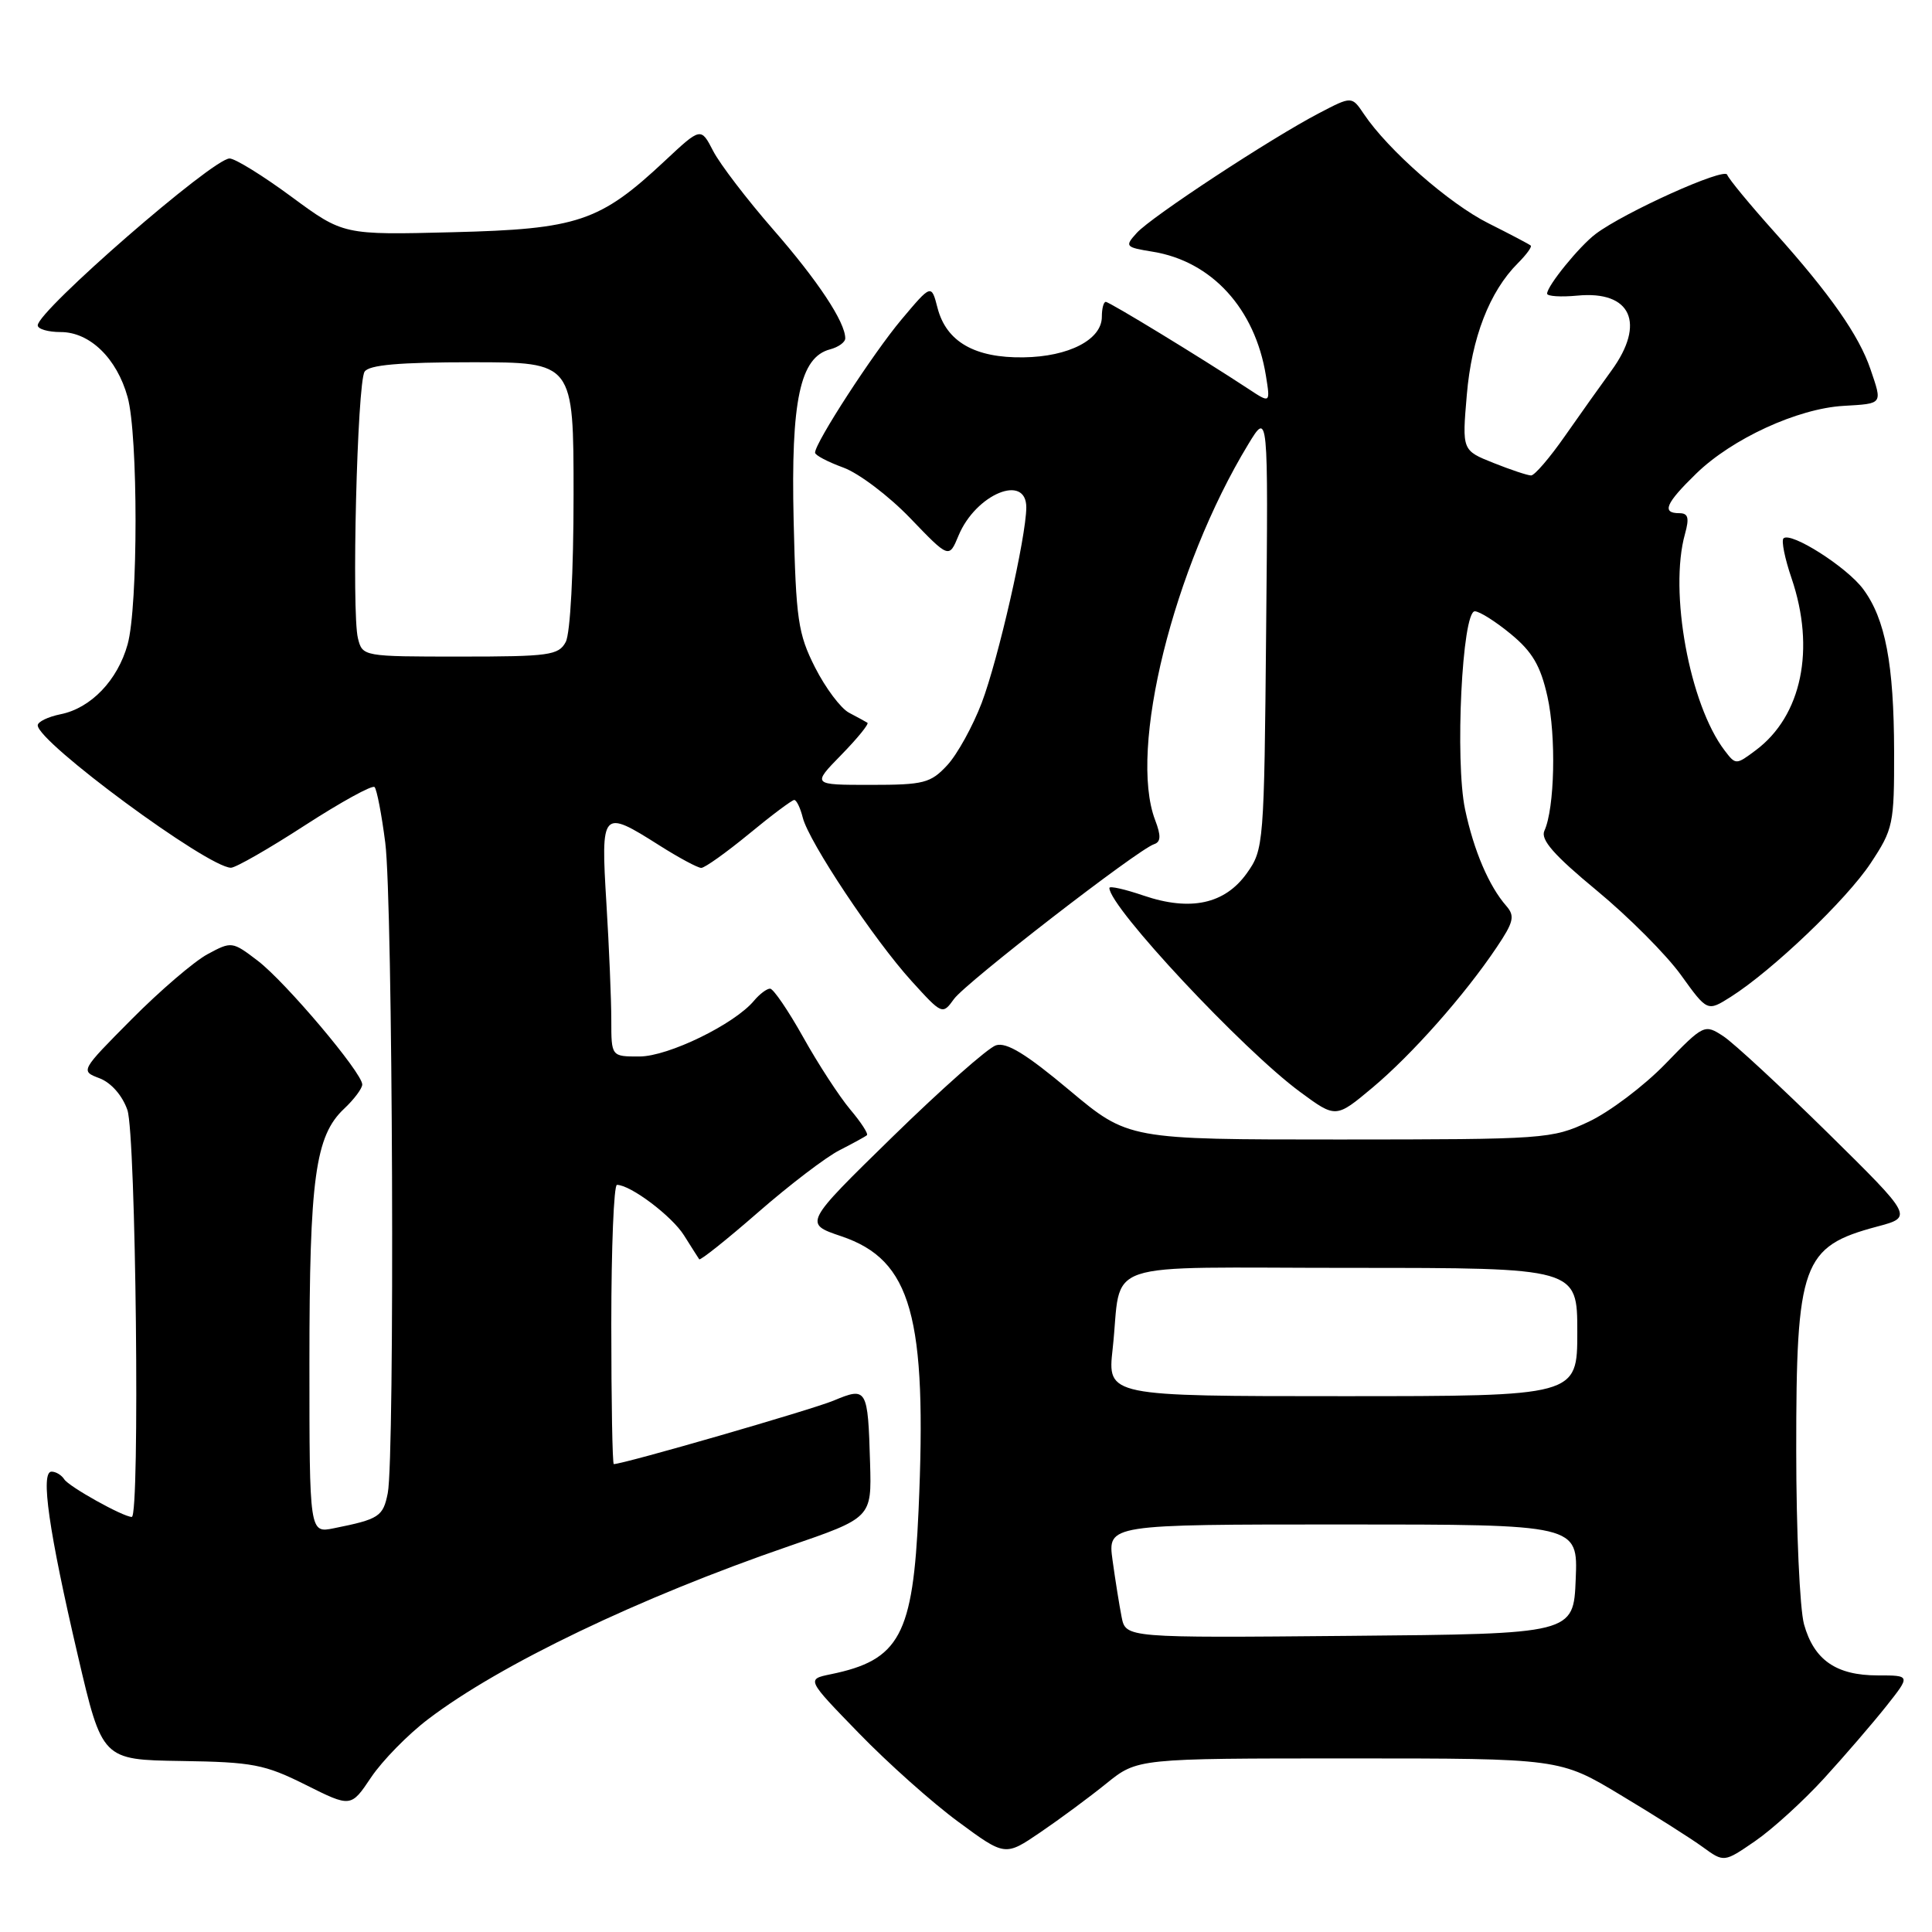 <?xml version="1.0" encoding="UTF-8" standalone="no"?>
<!DOCTYPE svg PUBLIC "-//W3C//DTD SVG 1.1//EN" "http://www.w3.org/Graphics/SVG/1.1/DTD/svg11.dtd" >
<svg xmlns="http://www.w3.org/2000/svg" xmlns:xlink="http://www.w3.org/1999/xlink" version="1.1" viewBox="0 0 256 256">
 <g >
 <path fill="currentColor"
d=" M 241.70 235.64 C 244.45 232.63 248.15 228.33 249.93 226.09 C 253.17 222.00 253.17 222.00 248.81 222.00 C 243.30 222.00 240.36 219.96 239.04 215.22 C 238.48 213.17 238.01 202.82 238.01 192.22 C 238.00 167.38 238.79 165.18 248.72 162.53 C 253.50 161.26 253.50 161.26 242.19 150.11 C 235.97 143.99 229.75 138.23 228.36 137.31 C 225.86 135.68 225.77 135.71 220.66 140.98 C 217.82 143.91 213.25 147.35 210.50 148.64 C 205.63 150.92 204.76 150.98 177.50 150.99 C 149.50 150.99 149.50 150.99 141.69 144.45 C 135.99 139.67 133.37 138.06 131.97 138.51 C 130.92 138.84 124.75 144.30 118.28 150.62 C 106.50 162.13 106.50 162.13 111.48 163.81 C 120.78 166.96 122.86 174.39 121.71 200.21 C 120.98 216.70 119.21 219.98 110.06 221.85 C 106.86 222.51 106.86 222.51 113.82 229.67 C 117.64 233.61 123.56 238.89 126.98 241.40 C 133.18 245.97 133.18 245.97 137.84 242.80 C 140.40 241.06 144.35 238.14 146.60 236.32 C 150.71 233.00 150.71 233.00 178.69 233.00 C 206.68 233.00 206.68 233.00 214.74 237.85 C 219.18 240.51 224.07 243.61 225.62 244.74 C 228.44 246.79 228.44 246.79 232.57 243.95 C 234.84 242.39 238.95 238.65 241.70 235.64 Z  M 56.73 227.80 C 66.26 220.54 84.73 211.69 104.50 204.89 C 115.50 201.11 115.50 201.11 115.29 193.87 C 115.00 183.94 114.88 183.74 110.45 185.59 C 107.54 186.80 82.63 194.00 81.33 194.00 C 81.15 194.00 81.00 185.68 81.00 175.50 C 81.00 165.32 81.34 157.00 81.75 157.00 C 83.56 157.01 89.04 161.14 90.64 163.70 C 91.61 165.24 92.51 166.66 92.65 166.86 C 92.78 167.06 96.30 164.26 100.45 160.64 C 104.61 157.01 109.47 153.30 111.26 152.40 C 113.04 151.49 114.67 150.60 114.87 150.42 C 115.08 150.23 114.08 148.69 112.64 146.99 C 111.21 145.28 108.41 140.99 106.43 137.44 C 104.45 133.90 102.47 131.00 102.04 131.00 C 101.60 131.00 100.65 131.72 99.92 132.59 C 97.34 135.70 88.56 139.98 84.75 139.99 C 81.00 140.00 81.00 140.00 81.00 135.16 C 81.00 132.49 80.71 125.52 80.35 119.66 C 79.60 107.35 79.75 107.19 87.34 112.00 C 89.94 113.65 92.45 115.00 92.92 115.00 C 93.39 115.00 96.23 112.97 99.24 110.50 C 102.24 108.02 104.95 106.00 105.24 106.00 C 105.54 106.00 106.05 107.05 106.37 108.34 C 107.18 111.55 115.81 124.52 120.79 130.00 C 124.84 134.46 124.89 134.48 126.41 132.37 C 127.98 130.20 150.73 112.59 152.92 111.86 C 153.82 111.56 153.86 110.75 153.06 108.66 C 149.50 99.31 155.47 75.23 165.40 58.87 C 168.05 54.50 168.05 54.50 167.77 83.50 C 167.51 111.91 167.45 112.57 165.21 115.71 C 162.29 119.80 157.74 120.78 151.53 118.67 C 149.04 117.82 147.00 117.36 147.00 117.66 C 147.00 120.19 164.66 139.08 172.26 144.68 C 177.01 148.18 177.01 148.18 181.86 144.12 C 187.09 139.74 194.06 131.87 198.30 125.55 C 200.57 122.18 200.76 121.38 199.60 120.05 C 197.29 117.41 195.29 112.73 194.13 107.25 C 192.77 100.81 193.74 81.00 195.42 81.00 C 196.04 81.00 198.19 82.36 200.20 84.02 C 203.04 86.36 204.13 88.21 205.04 92.28 C 206.22 97.54 206.00 107.12 204.64 110.08 C 204.10 111.25 205.90 113.31 211.58 118.00 C 215.80 121.49 220.82 126.53 222.74 129.20 C 226.23 134.05 226.23 134.05 229.32 132.10 C 234.84 128.60 244.67 119.22 247.87 114.38 C 250.86 109.86 251.00 109.22 250.98 99.58 C 250.95 87.97 249.82 82.03 246.89 78.07 C 244.73 75.14 237.27 70.40 236.32 71.34 C 236.02 71.65 236.50 74.02 237.39 76.62 C 240.58 86.00 238.74 94.86 232.65 99.41 C 230.03 101.37 229.99 101.37 228.52 99.44 C 223.87 93.34 221.13 78.38 223.27 70.75 C 223.86 68.62 223.70 68.00 222.52 68.00 C 220.14 68.00 220.70 66.70 224.75 62.76 C 229.50 58.13 238.20 54.13 244.28 53.78 C 249.54 53.47 249.44 53.60 247.84 48.90 C 246.32 44.44 242.53 39.02 235.19 30.82 C 231.90 27.15 229.05 23.70 228.86 23.15 C 228.50 22.15 215.24 28.13 211.43 31.00 C 209.27 32.63 205.00 37.88 205.00 38.91 C 205.00 39.26 206.81 39.38 209.02 39.17 C 216.13 38.49 218.09 42.83 213.53 49.10 C 212.17 50.97 209.40 54.86 207.38 57.75 C 205.37 60.64 203.34 63.00 202.88 63.00 C 202.42 63.00 200.17 62.25 197.89 61.34 C 193.73 59.68 193.73 59.68 194.36 52.32 C 195.00 44.76 197.37 38.63 201.12 34.88 C 202.25 33.75 203.02 32.70 202.83 32.54 C 202.65 32.37 200.12 31.04 197.21 29.58 C 192.02 26.98 183.91 19.86 180.73 15.12 C 179.12 12.73 179.12 12.73 174.81 14.98 C 168.43 18.30 152.55 28.73 150.62 30.87 C 149.01 32.65 149.10 32.76 152.72 33.35 C 160.56 34.61 166.30 40.89 167.74 49.78 C 168.33 53.45 168.33 53.45 165.42 51.53 C 159.19 47.43 147.01 40.00 146.52 40.00 C 146.23 40.00 146.00 40.89 146.00 41.98 C 146.00 45.00 141.62 47.27 135.62 47.35 C 129.17 47.45 125.39 45.28 124.23 40.81 C 123.41 37.63 123.41 37.63 119.45 42.34 C 115.70 46.80 108.00 58.66 108.00 59.98 C 108.00 60.32 109.68 61.20 111.73 61.95 C 113.78 62.69 117.77 65.71 120.60 68.65 C 125.75 74.01 125.75 74.01 127.01 70.97 C 129.29 65.47 136.01 62.68 135.99 67.25 C 135.96 71.20 132.29 87.30 130.08 93.14 C 128.90 96.23 126.85 99.95 125.52 101.39 C 123.31 103.77 122.42 104.00 115.34 104.00 C 107.59 104.00 107.59 104.00 111.48 100.02 C 113.62 97.83 115.17 95.92 114.94 95.77 C 114.70 95.62 113.60 95.02 112.50 94.44 C 111.40 93.86 109.38 91.16 108.00 88.44 C 105.74 83.97 105.47 82.11 105.16 68.93 C 104.79 53.05 106.01 47.33 109.99 46.29 C 111.09 46.00 112.00 45.35 112.00 44.83 C 112.00 42.68 108.37 37.19 102.45 30.41 C 98.98 26.43 95.40 21.75 94.50 20.01 C 92.87 16.85 92.87 16.85 88.08 21.33 C 79.48 29.38 76.56 30.36 60.00 30.77 C 45.50 31.14 45.50 31.14 38.62 26.07 C 34.84 23.28 31.15 21.00 30.42 21.00 C 28.20 21.00 5.00 41.18 5.00 43.11 C 5.00 43.60 6.37 44.00 8.05 44.00 C 11.90 44.00 15.49 47.48 16.91 52.62 C 18.31 57.64 18.31 80.36 16.91 85.38 C 15.59 90.14 12.04 93.84 8.03 94.64 C 6.36 94.98 5.00 95.64 5.00 96.11 C 5.00 98.34 27.51 114.94 30.60 114.98 C 31.21 114.99 35.61 112.47 40.39 109.37 C 45.17 106.28 49.32 103.99 49.63 104.29 C 49.93 104.59 50.57 107.91 51.05 111.67 C 52.05 119.41 52.33 193.10 51.38 197.85 C 50.76 200.96 50.23 201.30 44.25 202.50 C 41.00 203.16 41.00 203.16 41.00 180.52 C 41.00 156.13 41.77 150.50 45.60 146.91 C 46.92 145.67 48.00 144.22 48.00 143.70 C 48.00 142.15 37.85 130.13 34.16 127.31 C 30.78 124.73 30.68 124.72 27.51 126.43 C 25.74 127.38 21.22 131.25 17.46 135.04 C 10.64 141.91 10.64 141.91 13.20 142.88 C 14.73 143.47 16.21 145.15 16.88 147.08 C 18.01 150.33 18.56 201.00 17.46 201.00 C 16.32 201.00 9.11 196.98 8.51 196.01 C 8.16 195.46 7.41 195.00 6.83 195.00 C 5.33 195.00 6.47 202.91 10.32 219.39 C 13.54 233.18 13.54 233.18 24.02 233.34 C 33.49 233.48 35.08 233.79 40.50 236.50 C 46.50 239.50 46.50 239.50 49.18 235.50 C 50.66 233.30 54.05 229.83 56.73 227.80 Z  M 148.62 214.26 C 148.32 212.74 147.78 209.36 147.42 206.75 C 146.77 202.00 146.77 202.00 177.93 202.00 C 209.09 202.00 209.09 202.00 208.79 209.25 C 208.50 216.50 208.50 216.50 178.83 216.76 C 149.17 217.03 149.17 217.03 148.62 214.26 Z  M 147.43 178.75 C 148.76 166.69 144.89 168.00 179.11 168.00 C 209.00 168.00 209.00 168.00 209.00 176.50 C 209.00 185.00 209.00 185.00 177.87 185.00 C 146.74 185.00 146.74 185.00 147.43 178.75 Z  M 47.43 84.58 C 46.57 81.16 47.33 50.76 48.31 49.25 C 48.89 48.35 52.90 48.00 62.56 48.00 C 76.00 48.00 76.00 48.00 76.00 65.57 C 76.00 75.76 75.57 83.94 74.96 85.07 C 74.02 86.83 72.76 87.00 60.98 87.00 C 48.12 87.00 48.03 86.99 47.43 84.58 Z "/>
</g>
</svg>